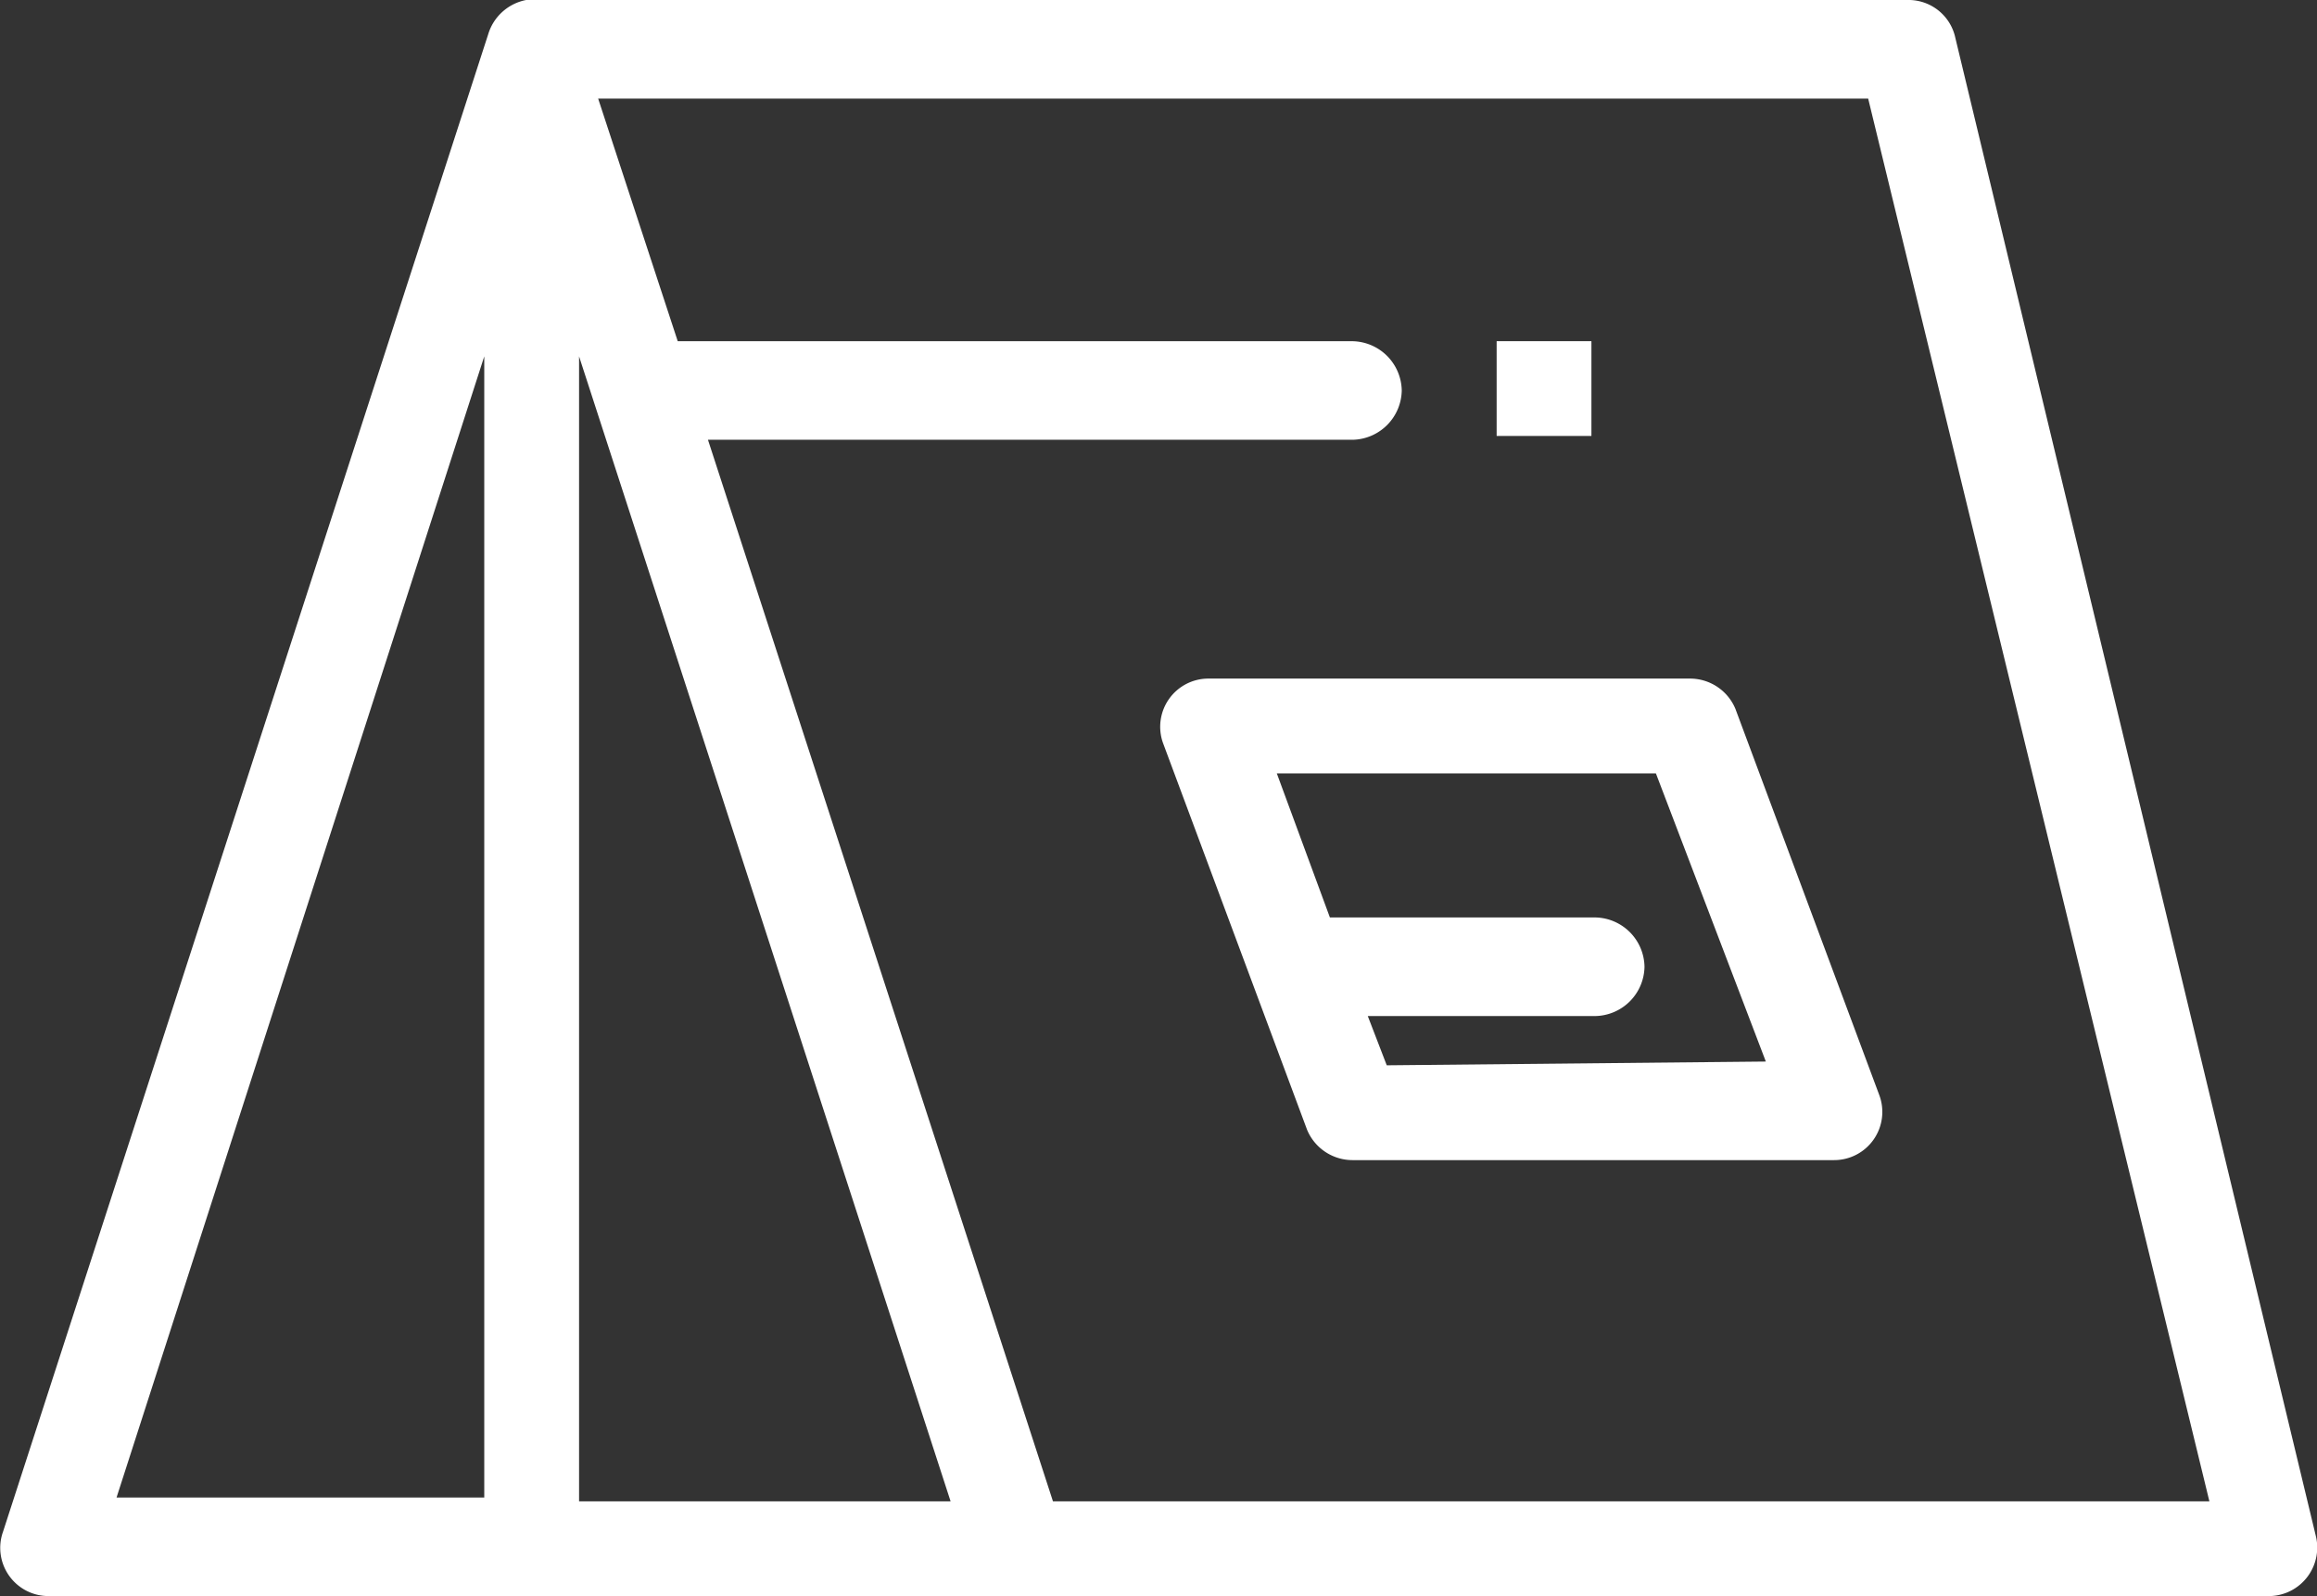 <svg xmlns="http://www.w3.org/2000/svg" width="72.587" height="50" viewBox="0 0 72.587 50">
  <rect x="0" y="0" width="72.587" height="50" fill="#333333" stroke="none"/>
  <g id="그룹_568" data-name="그룹 568" transform="translate(-134.529 243.355)">
    <path id="패스_3599" data-name="패스 3599" d="M195.786-242.169a1.5,1.5,0,0,0-1.425-1.186H151.012a1.546,1.546,0,0,0-1.187,1.068l-15.2,46.913a1.51,1.51,0,0,0,1.425,2.019h69.6a1.521,1.521,0,0,0,1.425-1.9ZM149.7-232.191v35.749h-11.52Zm2.97,35.868v-35.868l11.639,35.868Zm14.846,0-10.808-33.255H176.9a1.572,1.572,0,0,0,1.543-1.545,1.572,1.572,0,0,0-1.543-1.543H155.761l-2.493-7.6h39.787l10.69,43.944Z" transform="translate(0 0)" fill="#fff"/>
    <path id="패스_3600" data-name="패스 3600" d="M181.858-225.381H166.774a1.51,1.51,0,0,0-1.425,2.019l4.513,12.115a1.543,1.543,0,0,0,1.425.951h15.083a1.51,1.51,0,0,0,1.425-2.019l-4.513-12.115A1.54,1.54,0,0,0,181.858-225.381Zm-9.5,12.115-.594-1.543h7.126a1.572,1.572,0,0,0,1.543-1.545,1.571,1.571,0,0,0-1.543-1.544h-8.313l-1.663-4.513H180.79l3.444,9.027-11.877.118Z" transform="translate(5.615 3.284)" fill="#fff"/>
    <rect id="사각형_654" data-name="사각형 654" width="2.969" height="2.969" transform="translate(181.416 -232.667)" fill="#fff"/>
  </g>
</svg>
